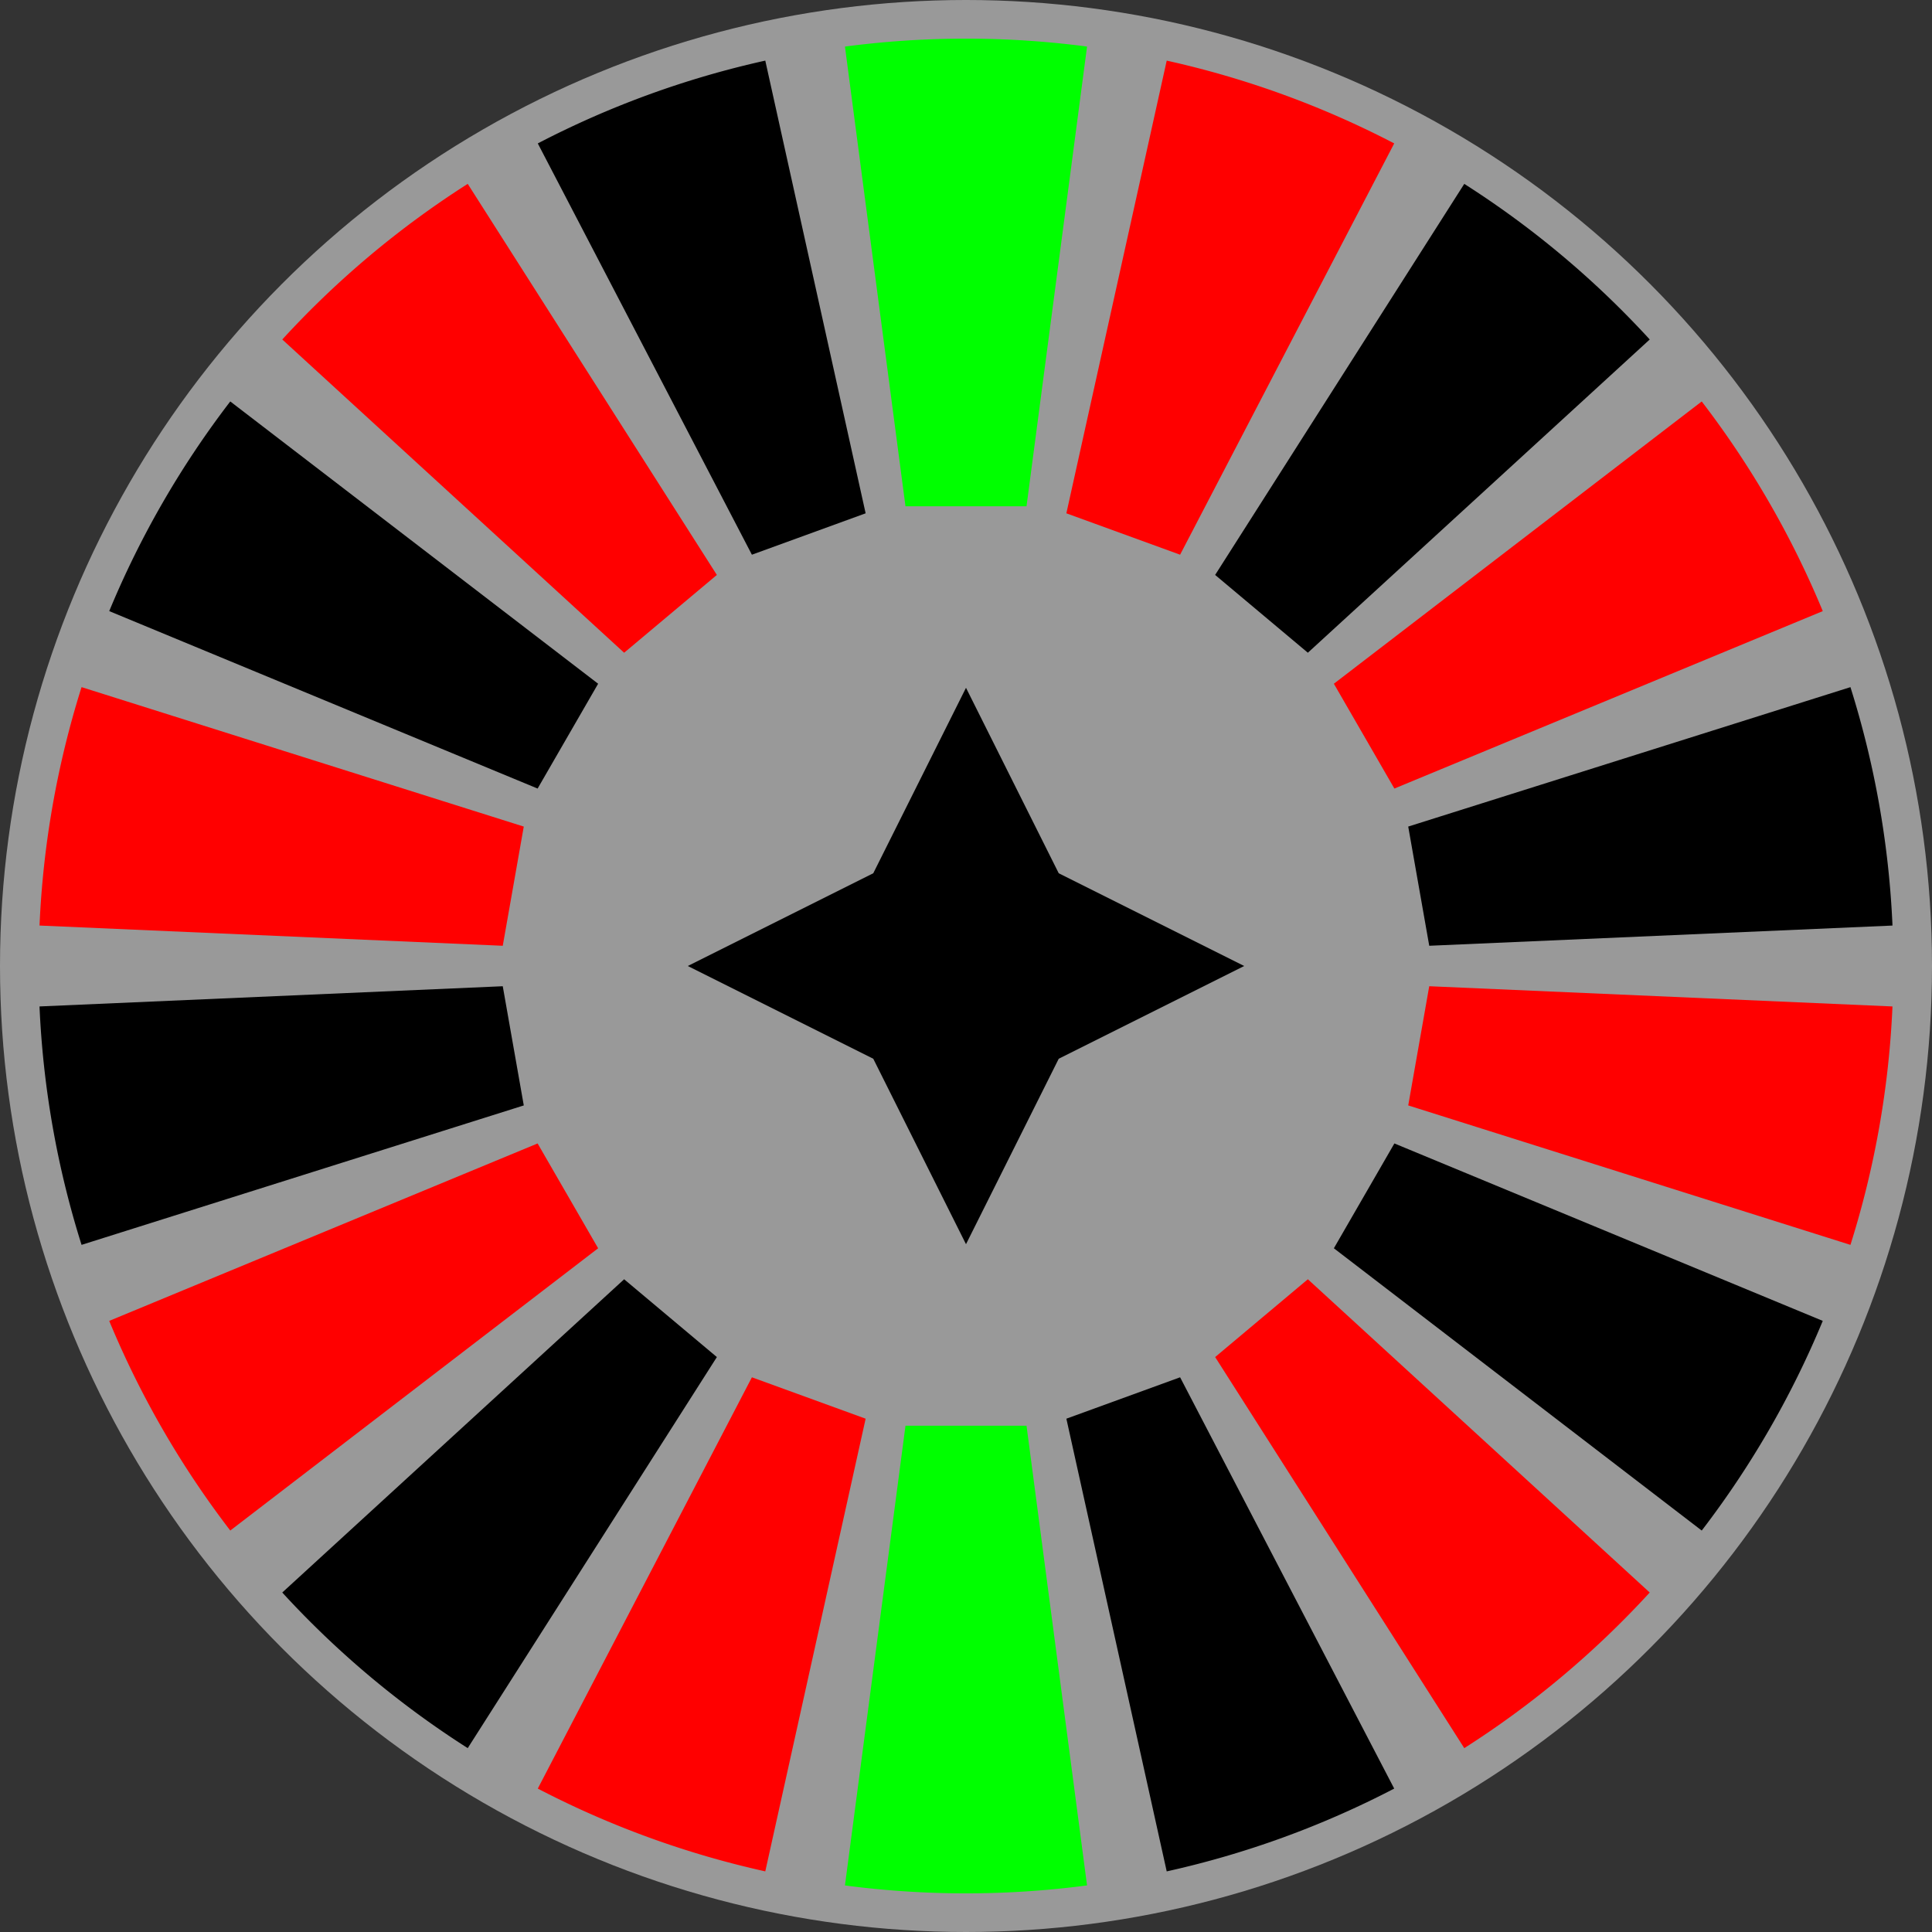 <svg version="1.1" xmlns="http://www.w3.org/2000/svg" width="80" height="80" data-icon="roulette-80" class="iconning iconning-roulette-80" viewBox="0 0 80 80" id="roulette80">
    <rect x="0" y="0" width="80" height="80" fill="#333333" stroke="none"/>
    <g class="iconning-metadata">
        <title>Roulette Wheel</title>
    </g>
    <g class="iconning-container" data-width="80" data-height="80">
        <g data-width="80" data-height="80" transform="translate(40.0 40.0)">
            <!-- Background Circle -->
            <circle class="iconning-bg iconning-roulette-bg" fill="rgb(255,255,255)" fill-opacity="0.5" r="40.0" style="stroke:none"/>
            <!-- Slots -->
            <g data-width="80" data-height="80" transform="rotate(12.5)">
                <path class="iconning iconning-roulette iconning-roulette-80 iconning-roulette-slot-red" d="M 0 -19.2 V -38.4 A 38.4 38.4 0 0 1 9.939 -37.092 L 4.969 -18.546" fill="rgb(255,0,0)" style="stroke:none"/>
            </g>
            <g data-width="80" data-height="80" transform="rotate(32.5)">
                <path class="iconning iconning-roulette iconning-roulette-80 iconning-roulette-slot-black" d="M 0 -19.2 V -38.4 A 38.4 38.4 0 0 1 9.939 -37.092 L 4.969 -18.546" fill="rgb(0,0,0)" style="stroke:none"/>
            </g>
            <g data-width="80" data-height="80" transform="rotate(52.5)">
                <path class="iconning iconning-roulette iconning-roulette-80 iconning-roulette-slot-red" d="M 0 -19.2 V -38.4 A 38.4 38.4 0 0 1 9.939 -37.092 L 4.969 -18.546" fill="rgb(255,0,0)" style="stroke:none"/>
            </g>
            <g data-width="80" data-height="80" transform="rotate(72.5)">
                <path class="iconning iconning-roulette iconning-roulette-80 iconning-roulette-slot-black" d="M 0 -19.2 V -38.4 A 38.4 38.4 0 0 1 9.939 -37.092 L 4.969 -18.546" fill="rgb(0,0,0)" style="stroke:none"/>
            </g>
            <g data-width="80" data-height="80" transform="rotate(92.5)">
                <path class="iconning iconning-roulette iconning-roulette-80 iconning-roulette-slot-red" d="M 0 -19.2 V -38.4 A 38.4 38.4 0 0 1 9.939 -37.092 L 4.969 -18.546" fill="rgb(255,0,0)" style="stroke:none"/>
            </g>
            <g data-width="80" data-height="80" transform="rotate(112.5)">
                <path class="iconning iconning-roulette iconning-roulette-80 iconning-roulette-slot-black" d="M 0 -19.2 V -38.4 A 38.4 38.4 0 0 1 9.939 -37.092 L 4.969 -18.546" fill="rgb(0,0,0)" style="stroke:none"/>
            </g>
            <g data-width="80" data-height="80" transform="rotate(132.5)">
                <path class="iconning iconning-roulette iconning-roulette-80 iconning-roulette-slot-red" d="M 0 -19.2 V -38.4 A 38.4 38.4 0 0 1 9.939 -37.092 L 4.969 -18.546" fill="rgb(255,0,0)" style="stroke:none"/>
            </g>
            <g data-width="80" data-height="80" transform="rotate(152.5)">
                <path class="iconning iconning-roulette iconning-roulette-80 iconning-roulette-slot-black" d="M 0 -19.2 V -38.4 A 38.4 38.4 0 0 1 9.939 -37.092 L 4.969 -18.546" fill="rgb(0,0,0)" style="stroke:none"/>
            </g>
            <g data-width="80" data-height="80" transform="rotate(172.5)">
                <path class="iconning iconning-roulette iconning-roulette-80 iconning-roulette-slot-green" d="M 0 -19.2 V -38.4 A 38.4 38.4 0 0 1 9.939 -37.092 L 4.969 -18.546" fill="rgb(0,255,0)" style="stroke:none"/>
            </g>
            <g data-width="80" data-height="80" transform="rotate(192.5)">
                <path class="iconning iconning-roulette iconning-roulette-80 iconning-roulette-slot-red" d="M 0 -19.2 V -38.4 A 38.4 38.4 0 0 1 9.939 -37.092 L 4.969 -18.546" fill="rgb(255,0,0)" style="stroke:none"/>
            </g>
            <g data-width="80" data-height="80" transform="rotate(212.5)">
                <path class="iconning iconning-roulette iconning-roulette-80 iconning-roulette-slot-black" d="M 0 -19.2 V -38.4 A 38.4 38.4 0 0 1 9.939 -37.092 L 4.969 -18.546" fill="rgb(0,0,0)" style="stroke:none"/>
            </g>
            <g data-width="80" data-height="80" transform="rotate(232.5)">
                <path class="iconning iconning-roulette iconning-roulette-80 iconning-roulette-slot-red" d="M 0 -19.2 V -38.4 A 38.4 38.4 0 0 1 9.939 -37.092 L 4.969 -18.546" fill="rgb(255,0,0)" style="stroke:none"/>
            </g>
            <g data-width="80" data-height="80" transform="rotate(252.5)">
                <path class="iconning iconning-roulette iconning-roulette-80 iconning-roulette-slot-black" d="M 0 -19.2 V -38.4 A 38.4 38.4 0 0 1 9.939 -37.092 L 4.969 -18.546" fill="rgb(0,0,0)" style="stroke:none"/>
            </g>
            <g data-width="80" data-height="80" transform="rotate(272.5)">
                <path class="iconning iconning-roulette iconning-roulette-80 iconning-roulette-slot-red" d="M 0 -19.2 V -38.4 A 38.4 38.4 0 0 1 9.939 -37.092 L 4.969 -18.546" fill="rgb(255,0,0)" style="stroke:none"/>
            </g>
            <g data-width="80" data-height="80" transform="rotate(292.5)">
                <path class="iconning iconning-roulette iconning-roulette-80 iconning-roulette-slot-black" d="M 0 -19.2 V -38.4 A 38.4 38.4 0 0 1 9.939 -37.092 L 4.969 -18.546" fill="rgb(0,0,0)" style="stroke:none"/>
            </g>
            <g data-width="80" data-height="80" transform="rotate(312.5)">
                <path class="iconning iconning-roulette iconning-roulette-80 iconning-roulette-slot-red" d="M 0 -19.2 V -38.4 A 38.4 38.4 0 0 1 9.939 -37.092 L 4.969 -18.546" fill="rgb(255,0,0)" style="stroke:none"/>
            </g>
            <g data-width="80" data-height="80" transform="rotate(332.5)">
                <path class="iconning iconning-roulette iconning-roulette-80 iconning-roulette-slot-black" d="M 0 -19.2 V -38.4 A 38.4 38.4 0 0 1 9.939 -37.092 L 4.969 -18.546" fill="rgb(0,0,0)" style="stroke:none"/>
            </g>
            <g data-width="80" data-height="80" transform="rotate(352.5)">
                <path class="iconning iconning-roulette iconning-roulette-80 iconning-roulette-slot-green" d="M 0 -19.2 V -38.4 A 38.4 38.4 0 0 1 9.939 -37.092 L 4.969 -18.546" fill="rgb(0,255,0)" style="stroke:none"/>
            </g>
            <!-- Center -->
            <path class="iconning iconning-roulette iconning-roulette-80 iconning-stroke iconning-roulette-center" d="M 0 11.52 L 3.84 3.84 L 11.52 0 L 3.84 -3.84 L 0 -11.52 L -3.84 -3.84 L -11.52 0 L -3.84 3.84 L 0 11.52" fill="rgb(  0,  0,  0)" style="stroke:none"/>
            <!-- Foreground Circle (transparent for mouseover event only)-->
            <circle class="iconning-fg iconning-roulette-fg" fill="rgb(255,255,255)" r="40.0" style="stroke:none; fill-opacity:0" id="roulette80circle"/>
        </g>
        <animateTransform attributeName="transform" dur="0.5s" type="rotate" from="0.0 40.0 40.0" to="180.0 40.0 40.0" begin="roulette80circle.mouseover"/>
    </g>
</svg>
